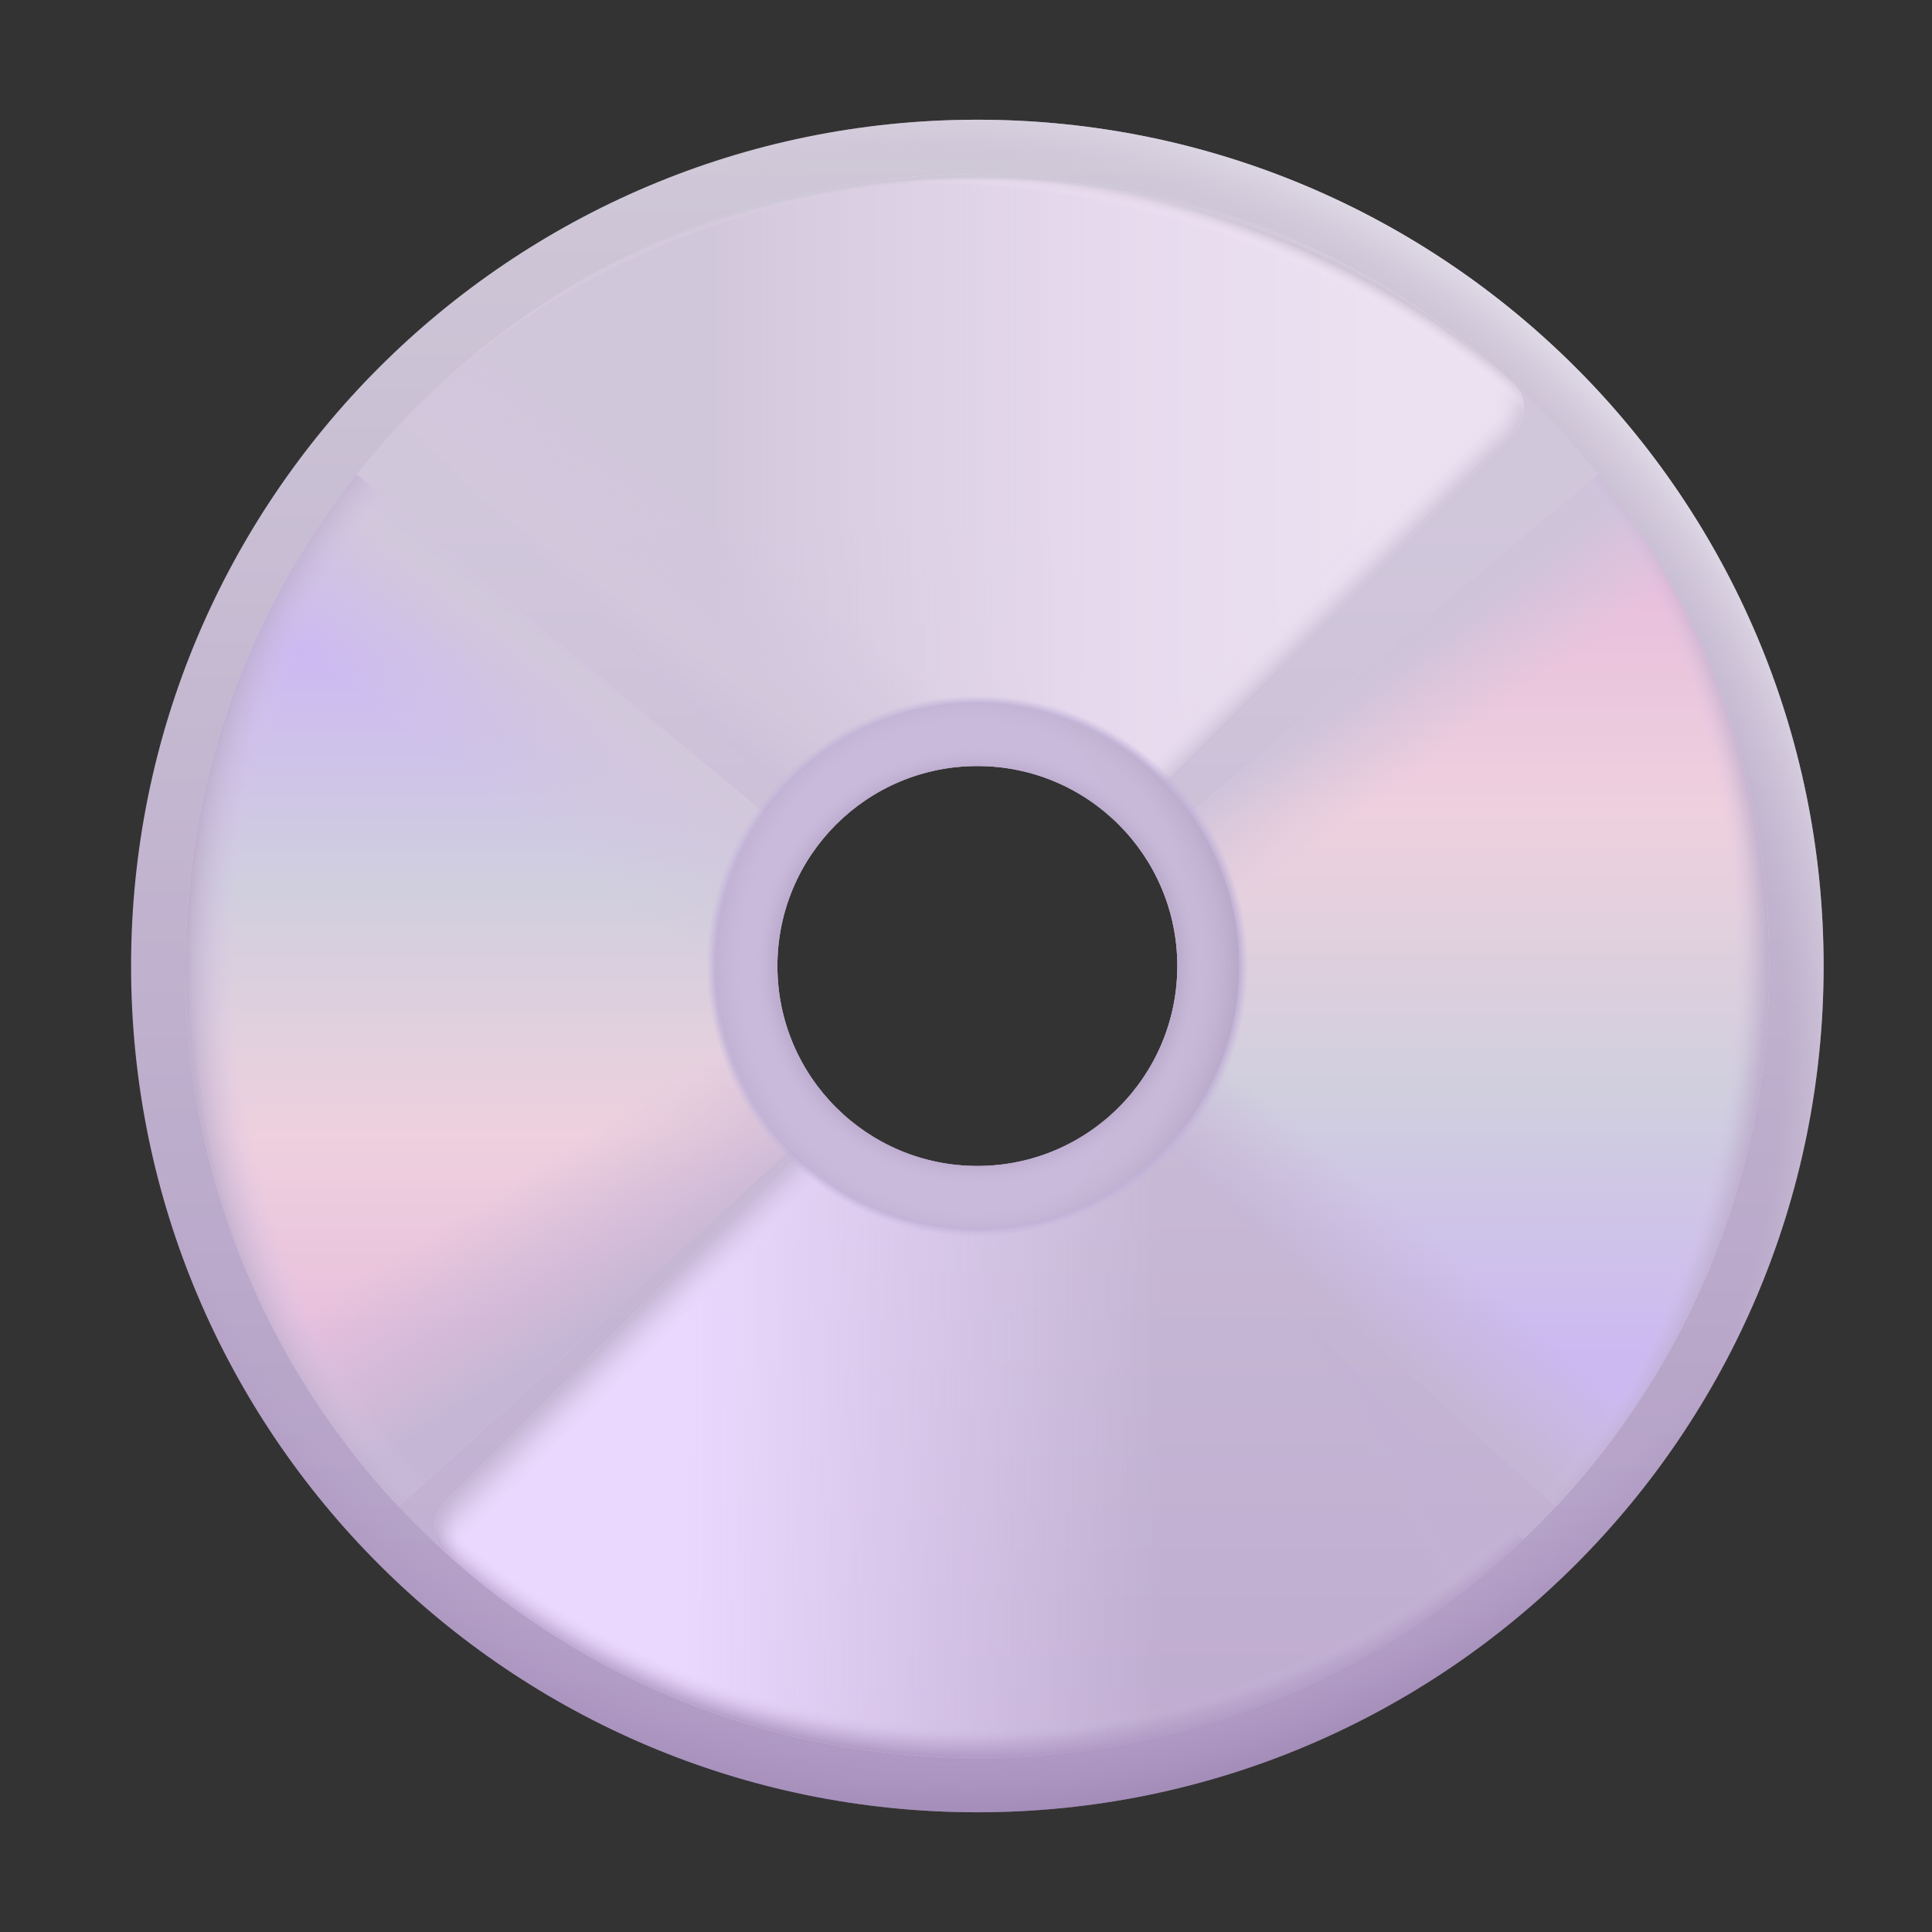 <svg width="32" height="32" viewBox="0 0 32 32" fill="none" xmlns="http://www.w3.org/2000/svg">
<rect x="0" y="0" width="32" height="32" fill="#333333" stroke="none"/>
<path fill-rule="evenodd" clip-rule="evenodd" d="M16.188 30.017C23.929 30.017 30.205 23.741 30.205 16C30.205 8.259 23.929 1.983 16.188 1.983C8.447 1.983 2.171 8.259 2.171 16C2.171 23.741 8.447 30.017 16.188 30.017ZM16.188 19.312C18.017 19.312 19.5 17.829 19.5 16C19.5 14.171 18.017 12.688 16.188 12.688C14.359 12.688 12.876 14.171 12.876 16C12.876 17.829 14.359 19.312 16.188 19.312Z" fill="url(#paint0_linear_18_19843)"/>
<path fill-rule="evenodd" clip-rule="evenodd" d="M16.188 30.017C23.929 30.017 30.205 23.741 30.205 16C30.205 8.259 23.929 1.983 16.188 1.983C8.447 1.983 2.171 8.259 2.171 16C2.171 23.741 8.447 30.017 16.188 30.017ZM16.188 19.312C18.017 19.312 19.5 17.829 19.5 16C19.5 14.171 18.017 12.688 16.188 12.688C14.359 12.688 12.876 14.171 12.876 16C12.876 17.829 14.359 19.312 16.188 19.312Z" fill="url(#paint1_radial_18_19843)" fill-opacity="0.8"/>
<path fill-rule="evenodd" clip-rule="evenodd" d="M16.188 30.017C23.929 30.017 30.205 23.741 30.205 16C30.205 8.259 23.929 1.983 16.188 1.983C8.447 1.983 2.171 8.259 2.171 16C2.171 23.741 8.447 30.017 16.188 30.017ZM16.188 19.312C18.017 19.312 19.5 17.829 19.5 16C19.5 14.171 18.017 12.688 16.188 12.688C14.359 12.688 12.876 14.171 12.876 16C12.876 17.829 14.359 19.312 16.188 19.312Z" fill="url(#paint2_radial_18_19843)"/>
<path fill-rule="evenodd" clip-rule="evenodd" d="M16.188 29.116C23.432 29.116 29.304 23.244 29.304 16C29.304 8.756 23.432 2.884 16.188 2.884C8.944 2.884 3.072 8.756 3.072 16C3.072 23.244 8.944 29.116 16.188 29.116ZM19.96 16C19.96 17.829 18.017 19.903 16.188 19.903C14.359 19.903 12.191 17.829 12.191 16C12.191 14.171 14.359 11.985 16.188 11.985C18.017 11.985 19.96 14.171 19.96 16Z" fill="url(#paint3_linear_18_19843)"/>
<path d="M12.894 13.175C13.69 12.248 14.87 11.661 16.188 11.661C17.401 11.661 18.497 12.158 19.284 12.96L25.067 7.177C25.301 6.943 25.303 6.563 25.059 6.339C22.724 4.194 19.609 2.884 16.188 2.884C12.566 2.884 9.287 4.352 6.914 6.726C6.836 6.804 6.758 6.883 6.682 6.963L12.894 13.175Z" fill="url(#paint4_linear_18_19843)"/>
<path d="M12.894 13.175C13.69 12.248 14.87 11.661 16.188 11.661C17.401 11.661 18.497 12.158 19.284 12.96L25.067 7.177C25.301 6.943 25.303 6.563 25.059 6.339C22.724 4.194 19.609 2.884 16.188 2.884C12.566 2.884 9.287 4.352 6.914 6.726C6.836 6.804 6.758 6.883 6.682 6.963L12.894 13.175Z" fill="url(#paint5_linear_18_19843)"/>
<path d="M12.894 13.175C13.69 12.248 14.87 11.661 16.188 11.661C17.401 11.661 18.497 12.158 19.284 12.96L25.067 7.177C25.301 6.943 25.303 6.563 25.059 6.339C22.724 4.194 19.609 2.884 16.188 2.884C12.566 2.884 9.287 4.352 6.914 6.726C6.836 6.804 6.758 6.883 6.682 6.963L12.894 13.175Z" fill="url(#paint6_linear_18_19843)"/>
<path d="M12.894 13.175C13.69 12.248 14.87 11.661 16.188 11.661C17.401 11.661 18.497 12.158 19.284 12.96L25.067 7.177C25.301 6.943 25.303 6.563 25.059 6.339C22.724 4.194 19.609 2.884 16.188 2.884C12.566 2.884 9.287 4.352 6.914 6.726C6.836 6.804 6.758 6.883 6.682 6.963L12.894 13.175Z" fill="url(#paint7_linear_18_19843)"/>
<path d="M12.894 13.175C13.69 12.248 14.87 11.661 16.188 11.661C17.401 11.661 18.497 12.158 19.284 12.96L25.067 7.177C25.301 6.943 25.303 6.563 25.059 6.339C22.724 4.194 19.609 2.884 16.188 2.884C12.566 2.884 9.287 4.352 6.914 6.726C6.836 6.804 6.758 6.883 6.682 6.963L12.894 13.175Z" fill="url(#paint8_radial_18_19843)"/>
<path d="M12.894 13.175C13.69 12.248 14.87 11.661 16.188 11.661C17.401 11.661 18.497 12.158 19.284 12.96L25.067 7.177C25.301 6.943 25.303 6.563 25.059 6.339C22.724 4.194 19.609 2.884 16.188 2.884C12.566 2.884 9.287 4.352 6.914 6.726C6.836 6.804 6.758 6.883 6.682 6.963L12.894 13.175Z" fill="url(#paint9_radial_18_19843)"/>
<path d="M19.013 19.294C18.254 19.945 17.267 20.339 16.188 20.339C15.004 20.339 13.931 19.865 13.148 19.096L7.368 24.877C7.133 25.111 7.133 25.494 7.379 25.717C9.707 27.829 12.797 29.116 16.188 29.116C19.357 29.116 22.264 27.992 24.531 26.121C24.77 25.924 25.001 25.719 25.225 25.506L19.013 19.294Z" fill="url(#paint10_linear_18_19843)"/>
<path d="M19.013 19.294C18.254 19.945 17.267 20.339 16.188 20.339C15.004 20.339 13.931 19.865 13.148 19.096L7.368 24.877C7.133 25.111 7.133 25.494 7.379 25.717C9.707 27.829 12.797 29.116 16.188 29.116C19.357 29.116 22.264 27.992 24.531 26.121C24.77 25.924 25.001 25.719 25.225 25.506L19.013 19.294Z" fill="url(#paint11_linear_18_19843)"/>
<path d="M19.013 19.294C18.254 19.945 17.267 20.339 16.188 20.339C15.004 20.339 13.931 19.865 13.148 19.096L7.368 24.877C7.133 25.111 7.133 25.494 7.379 25.717C9.707 27.829 12.797 29.116 16.188 29.116C19.357 29.116 22.264 27.992 24.531 26.121C24.77 25.924 25.001 25.719 25.225 25.506L19.013 19.294Z" fill="url(#paint12_linear_18_19843)" fill-opacity="0.75"/>
<path d="M19.013 19.294C18.254 19.945 17.267 20.339 16.188 20.339C15.004 20.339 13.931 19.865 13.148 19.096L7.368 24.877C7.133 25.111 7.133 25.494 7.379 25.717C9.707 27.829 12.797 29.116 16.188 29.116C19.357 29.116 22.264 27.992 24.531 26.121C24.77 25.924 25.001 25.719 25.225 25.506L19.013 19.294Z" fill="url(#paint13_linear_18_19843)" fill-opacity="0.75"/>
<path d="M19.013 19.294C18.254 19.945 17.267 20.339 16.188 20.339C15.004 20.339 13.931 19.865 13.148 19.096L7.368 24.877C7.133 25.111 7.133 25.494 7.379 25.717C9.707 27.829 12.797 29.116 16.188 29.116C19.357 29.116 22.264 27.992 24.531 26.121C24.77 25.924 25.001 25.719 25.225 25.506L19.013 19.294Z" fill="url(#paint14_radial_18_19843)"/>
<path d="M26.47 7.856L19.218 13.881C19.674 14.544 19.959 15.298 19.959 16C19.959 16.896 19.494 17.85 18.804 18.591C21.189 20.778 24.143 23.48 25.774 24.952C27.964 22.608 29.304 19.461 29.304 16C29.304 12.923 28.244 10.093 26.47 7.856Z" fill="url(#paint15_linear_18_19843)"/>
<path d="M26.47 7.856L19.218 13.881C19.674 14.544 19.959 15.298 19.959 16C19.959 16.896 19.494 17.85 18.804 18.591C21.189 20.778 24.143 23.48 25.774 24.952C27.964 22.608 29.304 19.461 29.304 16C29.304 12.923 28.244 10.093 26.47 7.856Z" fill="url(#paint16_linear_18_19843)"/>
<path d="M26.47 7.856L19.218 13.881C19.674 14.544 19.959 15.298 19.959 16C19.959 16.896 19.494 17.85 18.804 18.591C21.189 20.778 24.143 23.48 25.774 24.952C27.964 22.608 29.304 19.461 29.304 16C29.304 12.923 28.244 10.093 26.47 7.856Z" fill="url(#paint17_linear_18_19843)"/>
<path d="M26.47 7.856L19.218 13.881C19.674 14.544 19.959 15.298 19.959 16C19.959 16.896 19.494 17.85 18.804 18.591C21.189 20.778 24.143 23.48 25.774 24.952C27.964 22.608 29.304 19.461 29.304 16C29.304 12.923 28.244 10.093 26.47 7.856Z" fill="url(#paint18_radial_18_19843)"/>
<path d="M5.907 7.856L13.158 13.881C12.703 14.544 12.417 15.298 12.417 16C12.417 16.896 12.882 17.85 13.572 18.591C11.188 20.778 8.233 23.48 6.602 24.952C4.412 22.608 3.072 19.461 3.072 16C3.072 12.923 4.132 10.093 5.907 7.856Z" fill="url(#paint19_linear_18_19843)"/>
<path d="M5.907 7.856L13.158 13.881C12.703 14.544 12.417 15.298 12.417 16C12.417 16.896 12.882 17.85 13.572 18.591C11.188 20.778 8.233 23.48 6.602 24.952C4.412 22.608 3.072 19.461 3.072 16C3.072 12.923 4.132 10.093 5.907 7.856Z" fill="url(#paint20_linear_18_19843)"/>
<path d="M5.907 7.856L13.158 13.881C12.703 14.544 12.417 15.298 12.417 16C12.417 16.896 12.882 17.85 13.572 18.591C11.188 20.778 8.233 23.48 6.602 24.952C4.412 22.608 3.072 19.461 3.072 16C3.072 12.923 4.132 10.093 5.907 7.856Z" fill="url(#paint21_linear_18_19843)"/>
<path d="M5.907 7.856L13.158 13.881C12.703 14.544 12.417 15.298 12.417 16C12.417 16.896 12.882 17.85 13.572 18.591C11.188 20.778 8.233 23.48 6.602 24.952C4.412 22.608 3.072 19.461 3.072 16C3.072 12.923 4.132 10.093 5.907 7.856Z" fill="url(#paint22_radial_18_19843)"/>
<path fill-rule="evenodd" clip-rule="evenodd" d="M16.188 20.339C18.585 20.339 20.527 18.396 20.527 16C20.527 13.604 18.585 11.661 16.188 11.661C13.792 11.661 11.849 13.604 11.849 16C11.849 18.396 13.792 20.339 16.188 20.339ZM19.5 16C19.5 17.829 18.017 19.312 16.188 19.312C14.359 19.312 12.876 17.829 12.876 16C12.876 14.171 14.359 12.688 16.188 12.688C18.017 12.688 19.5 14.171 19.5 16Z" fill="url(#paint23_radial_18_19843)"/>
<path fill-rule="evenodd" clip-rule="evenodd" d="M16.188 20.339C18.585 20.339 20.527 18.396 20.527 16C20.527 13.604 18.585 11.661 16.188 11.661C13.792 11.661 11.849 13.604 11.849 16C11.849 18.396 13.792 20.339 16.188 20.339ZM19.5 16C19.5 17.829 18.017 19.312 16.188 19.312C14.359 19.312 12.876 17.829 12.876 16C12.876 14.171 14.359 12.688 16.188 12.688C18.017 12.688 19.5 14.171 19.5 16Z" fill="url(#paint24_radial_18_19843)" fill-opacity="0.55"/>
<path fill-rule="evenodd" clip-rule="evenodd" d="M16.188 20.339C18.585 20.339 20.527 18.396 20.527 16C20.527 13.604 18.585 11.661 16.188 11.661C13.792 11.661 11.849 13.604 11.849 16C11.849 18.396 13.792 20.339 16.188 20.339ZM19.5 16C19.5 17.829 18.017 19.312 16.188 19.312C14.359 19.312 12.876 17.829 12.876 16C12.876 14.171 14.359 12.688 16.188 12.688C18.017 12.688 19.5 14.171 19.5 16Z" fill="url(#paint25_radial_18_19843)" fill-opacity="0.55"/>
<path fill-rule="evenodd" clip-rule="evenodd" d="M20.677 16C20.677 18.479 18.668 20.489 16.188 20.489C13.709 20.489 11.699 18.479 11.699 16C11.699 13.521 13.709 11.511 16.188 11.511C18.668 11.511 20.677 13.521 20.677 16ZM20.527 16C20.527 18.396 18.585 20.339 16.188 20.339C13.792 20.339 11.849 18.396 11.849 16C11.849 13.603 13.792 11.661 16.188 11.661C18.585 11.661 20.527 13.603 20.527 16Z" fill="url(#paint26_radial_18_19843)"/>
<defs>
<linearGradient id="paint0_linear_18_19843" x1="16.188" y1="1.983" x2="16.188" y2="30.017" gradientUnits="userSpaceOnUse">
<stop stop-color="#D0C9D8"/>
<stop offset="1" stop-color="#B09AC4"/>
</linearGradient>
<radialGradient id="paint1_radial_18_19843" cx="0" cy="0" r="1" gradientUnits="userSpaceOnUse" gradientTransform="translate(17.408 11.347) rotate(113.08) scale(20.294 17.768)">
<stop offset="0.868" stop-color="#AD95C4" stop-opacity="0"/>
<stop offset="0.987" stop-color="#89729F"/>
</radialGradient>
<radialGradient id="paint2_radial_18_19843" cx="0" cy="0" r="1" gradientUnits="userSpaceOnUse" gradientTransform="translate(15.239 16.871) rotate(-62.473) scale(17.521 18.167)">
<stop offset="0.793" stop-color="#CFC6D8" stop-opacity="0"/>
<stop offset="0.872" stop-color="#E3DDE9"/>
</radialGradient>
<linearGradient id="paint3_linear_18_19843" x1="16.188" y1="8.419" x2="16.188" y2="29.116" gradientUnits="userSpaceOnUse">
<stop stop-color="#D1C7DB"/>
<stop offset="1" stop-color="#BFACD0"/>
</linearGradient>
<linearGradient id="paint4_linear_18_19843" x1="25.242" y1="6.918" x2="11.781" y2="6.918" gradientUnits="userSpaceOnUse">
<stop offset="0.169" stop-color="#FCF2FF"/>
<stop offset="0.491" stop-color="#F6E6FA"/>
<stop offset="1" stop-color="#FDEBFF" stop-opacity="0"/>
</linearGradient>
<linearGradient id="paint5_linear_18_19843" x1="24.174" y1="9.91" x2="22.565" y2="8.301" gradientUnits="userSpaceOnUse">
<stop offset="0.539" stop-color="#D1C7DB"/>
<stop offset="0.576" stop-color="#D1C6DB"/>
<stop offset="0.741" stop-color="#F6E6FA" stop-opacity="0.21"/>
<stop offset="0.919" stop-color="#F5E5F9" stop-opacity="0"/>
</linearGradient>
<linearGradient id="paint6_linear_18_19843" x1="26.695" y1="6.408" x2="24.389" y2="6.379" gradientUnits="userSpaceOnUse">
<stop offset="0.354" stop-color="#CAC1D5"/>
<stop offset="0.616" stop-color="#D2C8DC"/>
<stop offset="0.691" stop-color="#D2C7DC" stop-opacity="0.4"/>
<stop offset="0.838" stop-color="#FCEAFE" stop-opacity="0"/>
</linearGradient>
<linearGradient id="paint7_linear_18_19843" x1="8.601" y1="12.225" x2="11.38" y2="8.414" gradientUnits="userSpaceOnUse">
<stop offset="0.421" stop-color="#CDC1D9"/>
<stop offset="0.616" stop-color="#D2C8DC"/>
<stop offset="1" stop-color="#D2C7DC" stop-opacity="0.4"/>
</linearGradient>
<radialGradient id="paint8_radial_18_19843" cx="0" cy="0" r="1" gradientUnits="userSpaceOnUse" gradientTransform="translate(15.294 15.76) rotate(-87.25) scale(13.923 15.398)">
<stop offset="0.912" stop-color="#FBEAFD" stop-opacity="0"/>
<stop offset="0.931" stop-color="#CFC7D7"/>
</radialGradient>
<radialGradient id="paint9_radial_18_19843" cx="0" cy="0" r="1" gradientUnits="userSpaceOnUse" gradientTransform="translate(16.264 16.24) rotate(-92.261) scale(14.531 14.706)">
<stop offset="0.912" stop-color="#E0D4E8" stop-opacity="0"/>
<stop offset="0.918" stop-color="#CFC8D8"/>
</radialGradient>
<linearGradient id="paint10_linear_18_19843" x1="11.366" y1="19.94" x2="19.229" y2="19.94" gradientUnits="userSpaceOnUse">
<stop stop-color="#EBD8FE"/>
<stop offset="1" stop-color="#EBD8FE" stop-opacity="0"/>
</linearGradient>
<linearGradient id="paint11_linear_18_19843" x1="9.584" y1="20.581" x2="11.391" y2="22.376" gradientUnits="userSpaceOnUse">
<stop offset="0.535" stop-color="#C5B5D4"/>
<stop offset="0.574" stop-color="#C6B6D4"/>
<stop offset="0.659" stop-color="#C6B6D5" stop-opacity="0.59"/>
<stop offset="0.869" stop-color="#EDDAFF" stop-opacity="0"/>
</linearGradient>
<linearGradient id="paint12_linear_18_19843" x1="5.987" y1="25.634" x2="7.899" y2="25.578" gradientUnits="userSpaceOnUse">
<stop offset="0.553" stop-color="#C3B2D3"/>
<stop offset="0.646" stop-color="#C3B2D3" stop-opacity="0.96"/>
<stop offset="0.727" stop-color="#C3B2D3" stop-opacity="0.39"/>
<stop offset="0.831" stop-color="#C3B2D3" stop-opacity="0"/>
</linearGradient>
<linearGradient id="paint13_linear_18_19843" x1="22.579" y1="21.901" x2="21.581" y2="22.44" gradientUnits="userSpaceOnUse">
<stop offset="0.553" stop-color="#C3B2D3"/>
<stop offset="0.646" stop-color="#C3B2D3" stop-opacity="0.96"/>
<stop offset="0.727" stop-color="#C3B2D3" stop-opacity="0.39"/>
<stop offset="0.831" stop-color="#C3B2D3" stop-opacity="0"/>
</linearGradient>
<radialGradient id="paint14_radial_18_19843" cx="0" cy="0" r="1" gradientUnits="userSpaceOnUse" gradientTransform="translate(16.209 15.991) rotate(90) scale(13.125 13.584)">
<stop offset="0.961" stop-color="#D8C6EA" stop-opacity="0"/>
<stop offset="0.978" stop-color="#B19BC5" stop-opacity="0.26"/>
<stop offset="1" stop-color="#B19BC5"/>
</radialGradient>
<linearGradient id="paint15_linear_18_19843" x1="24.054" y1="9.75" x2="24.054" y2="22.438" gradientUnits="userSpaceOnUse">
<stop stop-color="#E8C0DD"/>
<stop offset="0.296" stop-color="#EED0DE"/>
<stop offset="0.656" stop-color="#D0CFDE"/>
<stop offset="1" stop-color="#CDB9F2"/>
</linearGradient>
<linearGradient id="paint16_linear_18_19843" x1="22.187" y1="10.938" x2="23.5" y2="12.75" gradientUnits="userSpaceOnUse">
<stop offset="0.234" stop-color="#CFC3DA"/>
<stop offset="1" stop-color="#D2C8DC" stop-opacity="0"/>
</linearGradient>
<linearGradient id="paint17_linear_18_19843" x1="21.719" y1="21.25" x2="22.906" y2="19.813" gradientUnits="userSpaceOnUse">
<stop stop-color="#C6B6D5"/>
<stop offset="1" stop-color="#C6B6D5" stop-opacity="0"/>
</linearGradient>
<radialGradient id="paint18_radial_18_19843" cx="0" cy="0" r="1" gradientUnits="userSpaceOnUse" gradientTransform="translate(19.309 15.971) rotate(0.542) scale(10.254 12.7)">
<stop offset="0.921" stop-color="#D8C6EA" stop-opacity="0"/>
<stop offset="0.946" stop-color="#BFB0CE" stop-opacity="0.29"/>
<stop offset="0.977" stop-color="#BEAECD"/>
</radialGradient>
<linearGradient id="paint19_linear_18_19843" x1="9.75" y1="22.125" x2="9.75" y2="10.813" gradientUnits="userSpaceOnUse">
<stop stop-color="#E8C0DD"/>
<stop offset="0.296" stop-color="#EED0DE"/>
<stop offset="0.656" stop-color="#D0CFDE"/>
<stop offset="1" stop-color="#CDB9F2"/>
</linearGradient>
<linearGradient id="paint20_linear_18_19843" x1="10.189" y1="10.938" x2="8.322" y2="13.375" gradientUnits="userSpaceOnUse">
<stop offset="0.053" stop-color="#D1C7DC"/>
<stop offset="0.234" stop-color="#D2C8DC"/>
<stop offset="1" stop-color="#D2C8DC" stop-opacity="0"/>
</linearGradient>
<linearGradient id="paint21_linear_18_19843" x1="10.938" y1="21.25" x2="9.5" y2="18.938" gradientUnits="userSpaceOnUse">
<stop stop-color="#C6B6D5"/>
<stop offset="1" stop-color="#C6B6D5" stop-opacity="0"/>
</linearGradient>
<radialGradient id="paint22_radial_18_19843" cx="0" cy="0" r="1" gradientUnits="userSpaceOnUse" gradientTransform="translate(13.232 16.138) rotate(177.236) scale(11.674 13.885)">
<stop offset="0.802" stop-color="#D8C6EA" stop-opacity="0"/>
<stop offset="0.86" stop-color="#BFB0CE" stop-opacity="0.69"/>
<stop offset="0.871" stop-color="#BEAECD"/>
</radialGradient>
<radialGradient id="paint23_radial_18_19843" cx="0" cy="0" r="1" gradientUnits="userSpaceOnUse" gradientTransform="translate(12.755 16) scale(9.232)">
<stop offset="0.62" stop-color="#C9B9DB"/>
<stop offset="0.9" stop-color="#C7B8D4"/>
</radialGradient>
<radialGradient id="paint24_radial_18_19843" cx="0" cy="0" r="1" gradientUnits="userSpaceOnUse" gradientTransform="translate(16.084 16) scale(5.15 5.442)">
<stop offset="0.74" stop-color="#C1B1D2" stop-opacity="0"/>
<stop offset="0.869" stop-color="#AA99BC"/>
<stop offset="1" stop-color="#C1B1D2" stop-opacity="0"/>
</radialGradient>
<radialGradient id="paint25_radial_18_19843" cx="0" cy="0" r="1" gradientUnits="userSpaceOnUse" gradientTransform="translate(16.188 16) scale(4.784 4.724)">
<stop offset="0.558" stop-color="#C1B1D2" stop-opacity="0"/>
<stop offset="0.7" stop-color="#AA99BC" stop-opacity="0.69"/>
<stop offset="0.766" stop-color="#C1B1D2" stop-opacity="0"/>
</radialGradient>
<radialGradient id="paint26_radial_18_19843" cx="0" cy="0" r="1" gradientUnits="userSpaceOnUse" gradientTransform="translate(16.188 16) rotate(90) scale(4.771)">
<stop offset="0.909" stop-color="#BEAFD5"/>
<stop offset="0.941" stop-color="#C6B7DC" stop-opacity="0"/>
</radialGradient>
</defs>
</svg>

